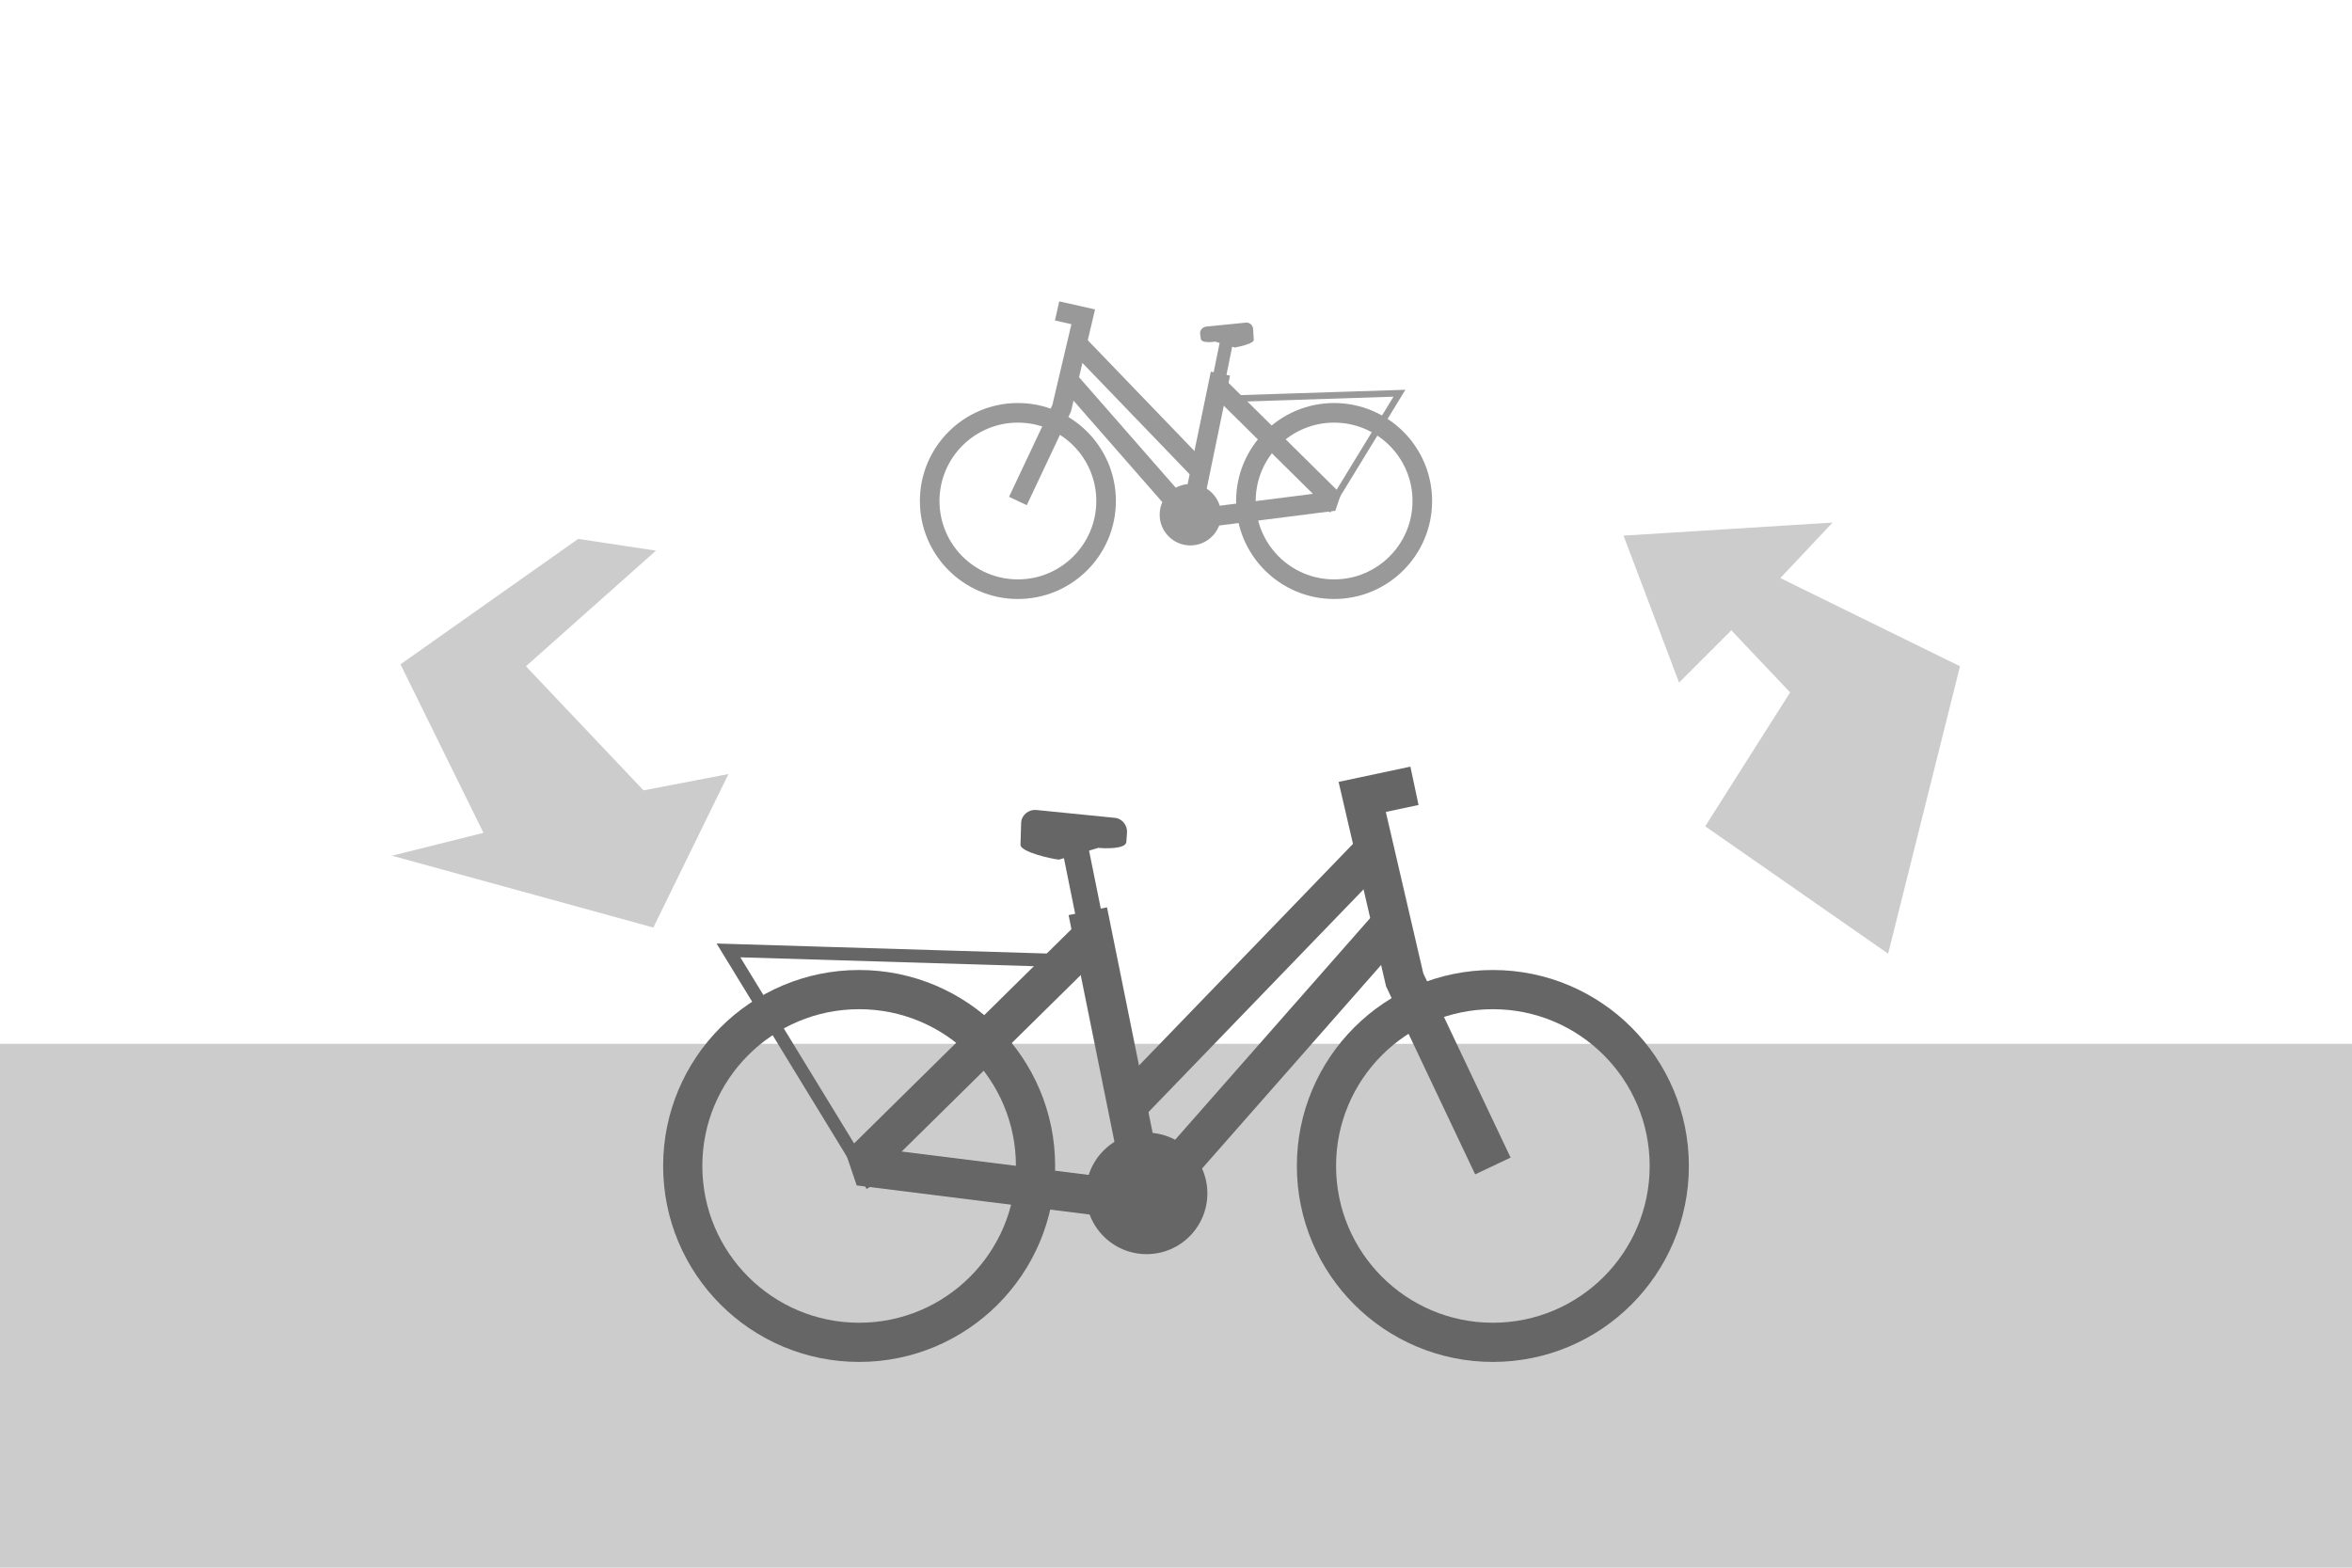 <?xml version="1.0" encoding="utf-8"?>
<!-- Generator: Adobe Illustrator 18.1.1, SVG Export Plug-In . SVG Version: 6.00 Build 0)  -->
<svg version="1.1" id="Layer_1" xmlns="http://www.w3.org/2000/svg" xmlns:xlink="http://www.w3.org/1999/xlink" x="0px" y="0px"
	 viewBox="0 0 360 240" enable-background="new 0 0 360 240" xml:space="preserve">
<rect y="159.8" fill="#CCCCCC" width="360" height="80.2"/>
<g>
	<circle fill="none" stroke="#999999" stroke-width="3" stroke-miterlimit="10" cx="204.2" cy="76.7" r="13.5"/>
	<circle fill="none" stroke="#999999" stroke-width="3" stroke-miterlimit="10" cx="155.8" cy="76.7" r="13.5"/>
	
		<line fill="none" stroke="#999999" stroke-width="3" stroke-linejoin="bevel" stroke-miterlimit="10" x1="165.1" y1="52.8" x2="183.2" y2="71.6"/>
	<polyline fill="none" stroke="#999999" stroke-width="3" stroke-linejoin="bevel" stroke-miterlimit="10" points="186.6,59.3 
		204.2,76.7 182.2,79.5 164,58.7 	"/>
	<line fill="none" stroke="#999999" stroke-width="3" stroke-miterlimit="10" x1="186.8" y1="57.2" x2="182.2" y2="79.5"/>
	<line fill="none" stroke="#999999" stroke-width="2" stroke-miterlimit="10" x1="188" y1="51" x2="183.5" y2="73.2"/>
	<polyline fill="none" stroke="#999999" stroke-width="3" stroke-miterlimit="10" points="161.8,47.6 165.8,48.5 162.5,62.5 
		155.8,76.7 	"/>
	<path fill="#999999" d="M186,52.3l3,0.9c0.6-0.1,3-0.6,2.9-1.2l-0.1-1.7c-0.1-0.6-0.6-1-1.2-0.9l-6,0.6c-0.6,0.1-1,0.6-0.9,1.2
		l0.1,0.7C183.9,52.5,185.4,52.4,186,52.3z"/>
	<circle fill="#999999" cx="182.2" cy="78.8" r="4.7"/>
	<polyline fill="none" stroke="#999999" stroke-miterlimit="10" points="189.5,61 214.2,60.2 203.2,78.2 	"/>
</g>
<g>
	<circle fill="none" stroke="#666666" stroke-width="6" stroke-miterlimit="10" cx="131.5" cy="178.5" r="27"/>
	<circle fill="none" stroke="#666666" stroke-width="6" stroke-miterlimit="10" cx="228.5" cy="178.5" r="27"/>
	
		<line fill="none" stroke="#666666" stroke-width="6" stroke-linejoin="bevel" stroke-miterlimit="10" x1="209.8" y1="130.7" x2="173.5" y2="168.3"/>
	<polyline fill="none" stroke="#666666" stroke-width="6" stroke-linejoin="bevel" stroke-miterlimit="10" points="166.8,143.7 
		131.5,178.5 175.5,184 212,142.5 	"/>
	<line fill="none" stroke="#666666" stroke-width="6" stroke-miterlimit="10" x1="166.5" y1="139.5" x2="175.5" y2="184"/>
	<line fill="none" stroke="#666666" stroke-width="4" stroke-miterlimit="10" x1="164" y1="127" x2="173" y2="171.5"/>
	<polyline fill="none" stroke="#666666" stroke-width="6" stroke-miterlimit="10" points="216.5,120.3 208.5,122 215,150 
		228.5,178.5 	"/>
	<path fill="#666666" d="M168.1,129.8l-6,1.8c-1.2-0.1-6-1.2-5.9-2.3l0.1-3.4c0.1-1.2,1.2-2,2.3-1.9l12,1.2c1.2,0.1,2,1.2,1.9,2.3
		l-0.1,1.4C172.3,130,169.2,129.9,168.1,129.8z"/>
	<circle fill="#666666" cx="175.5" cy="182.7" r="9.3"/>
	<polyline fill="none" stroke="#666666" stroke-width="2" stroke-miterlimit="10" points="161,147 111.5,145.5 133.5,181.5 	"/>
</g>
<g>
	<polygon fill="#CCCCCC" points="261,126.5 289,146 300,102 272.5,88.5 280.5,80 248.5,82 257,104.5 265,96.5 274,106 	"/>
	<polygon fill="#CCCCCC" points="100.4,84.3 88.5,82.5 61.3,101.7 74,127.5 60,131 100,142 111.5,118.5 98.5,121 80.5,102 	"/>
</g>
</svg>
